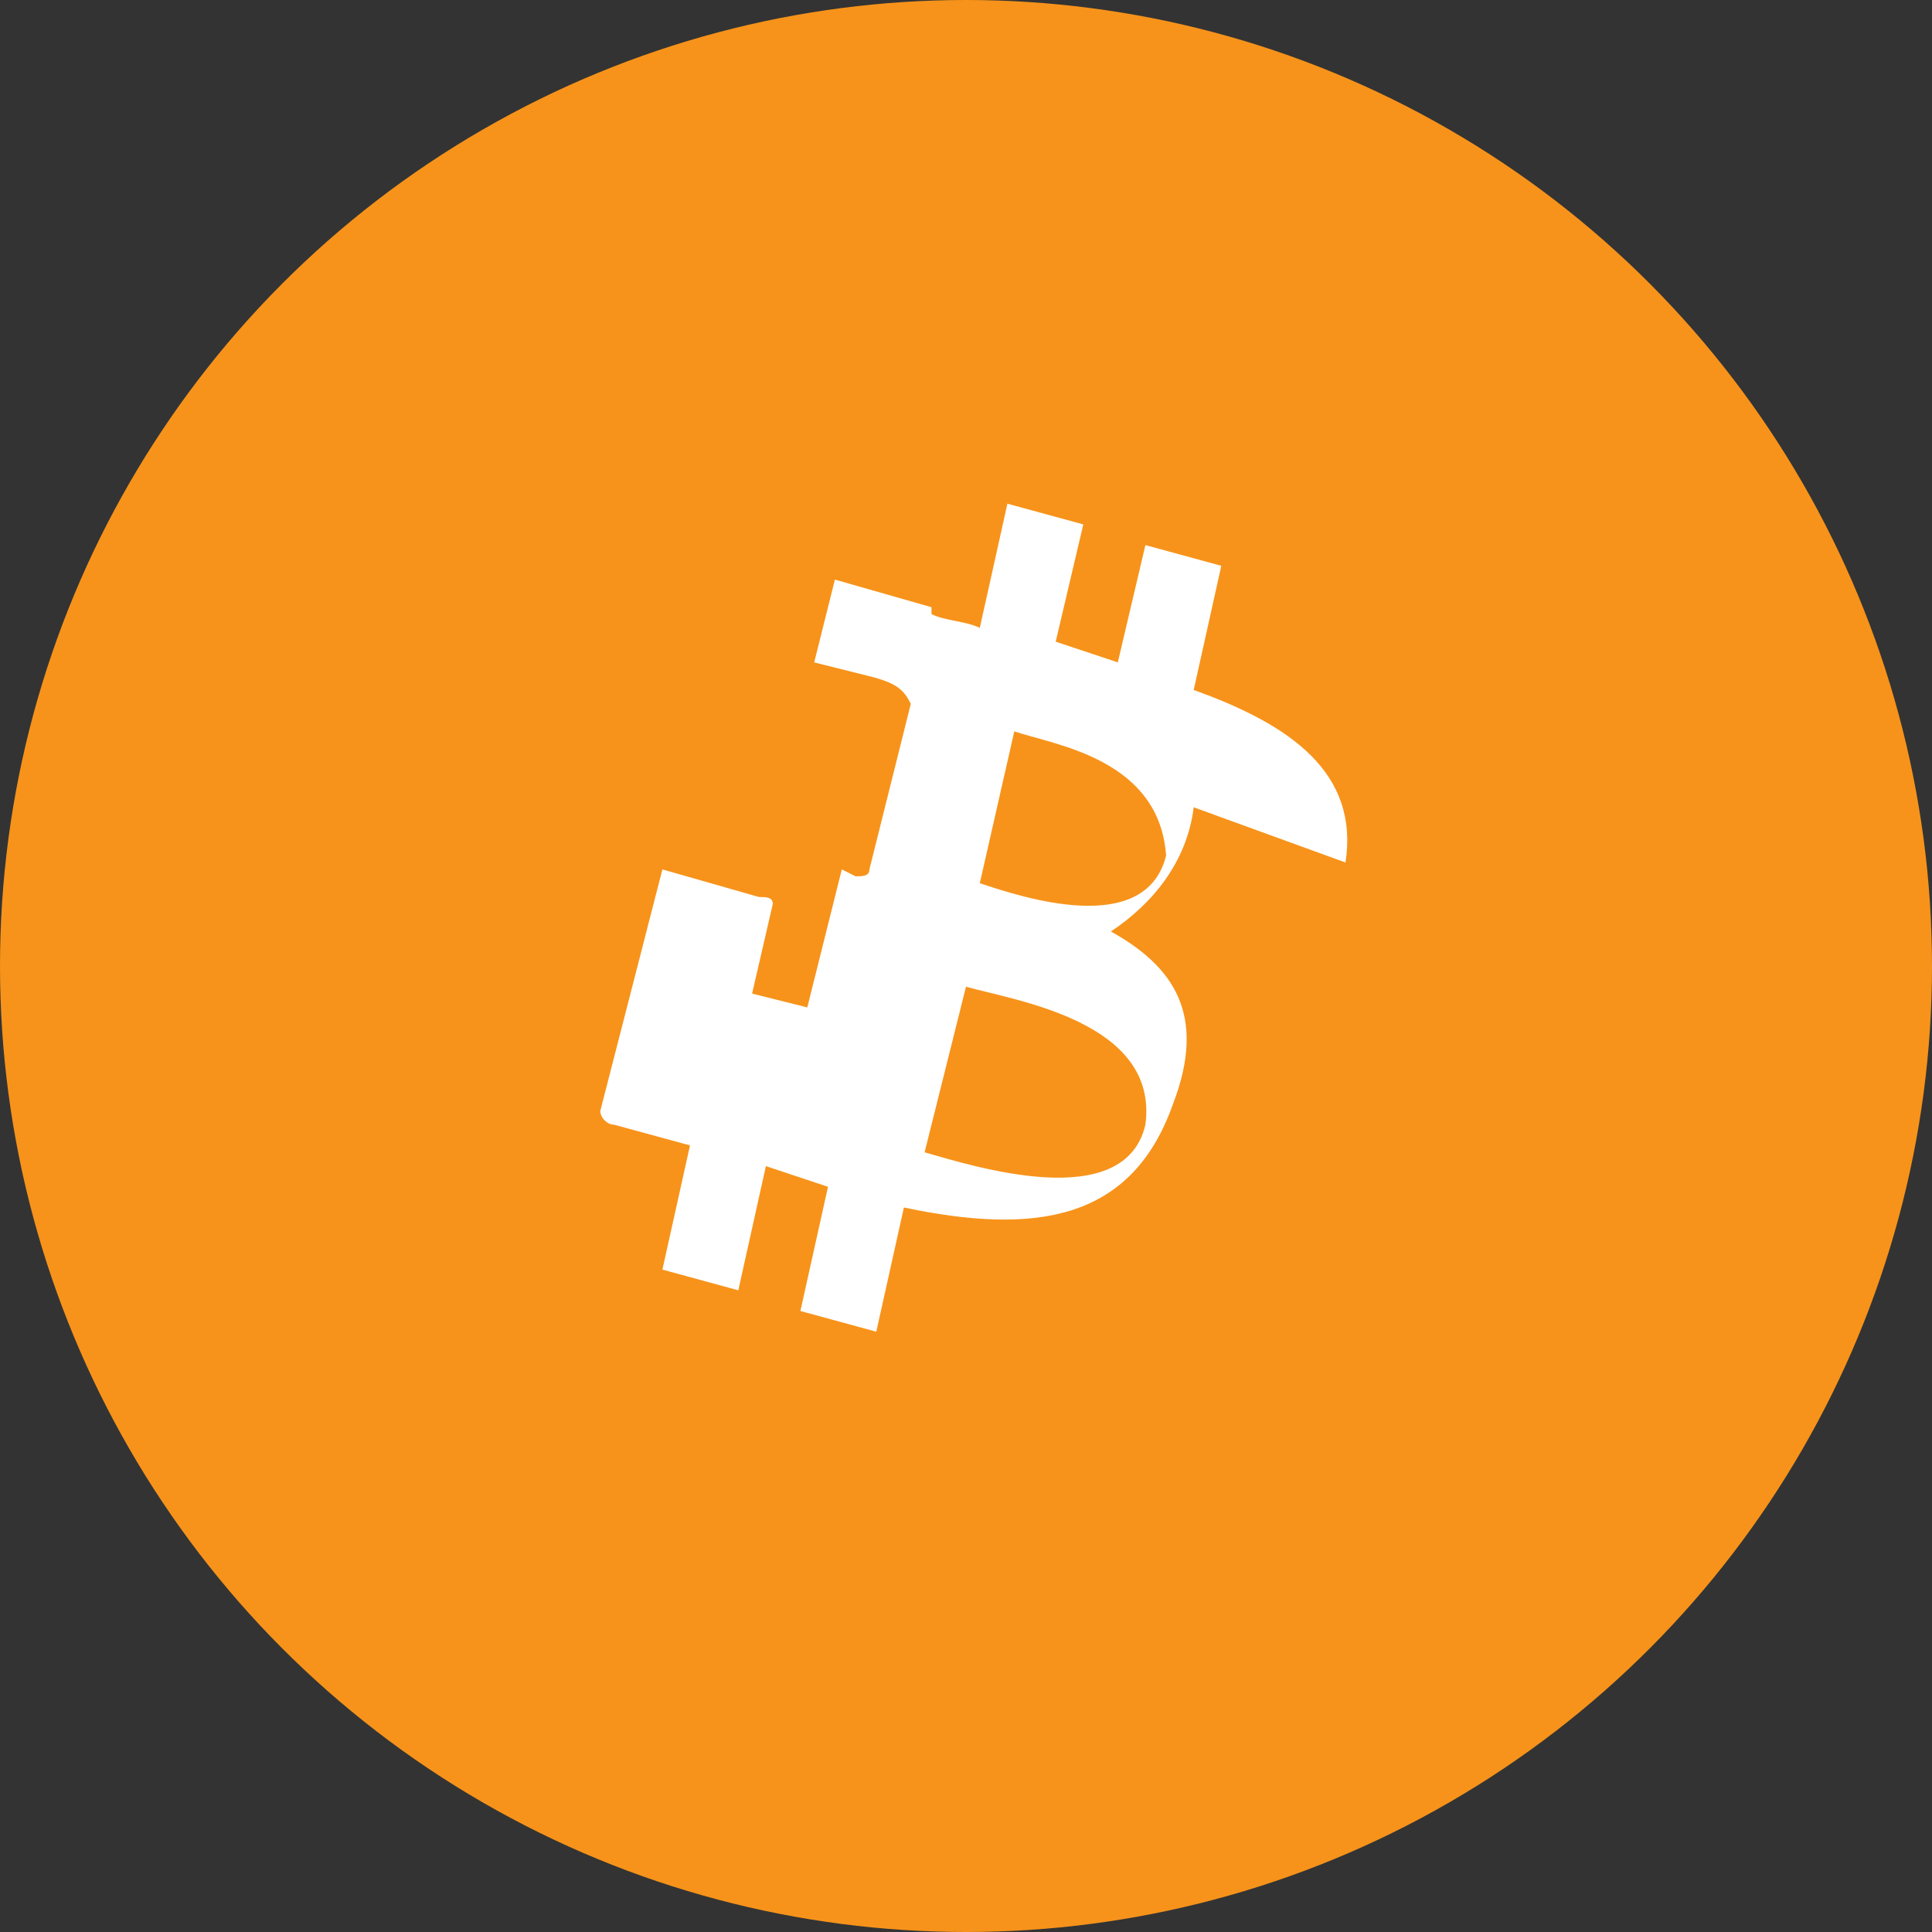 <svg width="28" height="28" viewBox="0 0 28 28" fill="none" xmlns="http://www.w3.org/2000/svg">
  <rect x="0" y="0" width="28" height="28" fill="#333333" stroke="none"/>
  <circle cx="14" cy="14" r="14" fill="#F7931A"/>
  <path d="M19.5 12.5c.2-1.3-.8-2-2.2-2.5l.4-1.8-1.1-.3-.4 1.7c-.3-.1-.6-.2-.9-.3l.4-1.7-1.1-.3-.4 1.8c-.2-.1-.5-.1-.7-.2v-.1l-1.4-.4-.3 1.2s.8.2.8.2c.4.1.5.2.6.4l-.6 2.4c0 .1-.1.1-.2.1l-.2-.1-.5 2-.8-.2.3-1.3c0-.1-.1-.1-.2-.1l-1.4-.4-.9 3.5c0 .1.1.2.2.2l1.1.3-.4 1.8 1.1.3.4-1.8c.3.1.6.2.9.3l-.4 1.8 1.1.3.4-1.8c1.9.4 3.3.2 3.9-1.5.5-1.3 0-2-.9-2.5.6-.4 1.1-1 1.2-1.8zm-2.9 3.8c-.3 1.3-2.5.6-3.2.4l.6-2.4c.7.2 2.8.5 2.6 2zm.3-3.9c-.3 1.2-2.1.6-2.7.4l.5-2.2c.6.2 2.1.4 2.2 1.8z" fill="white"/>
</svg> 